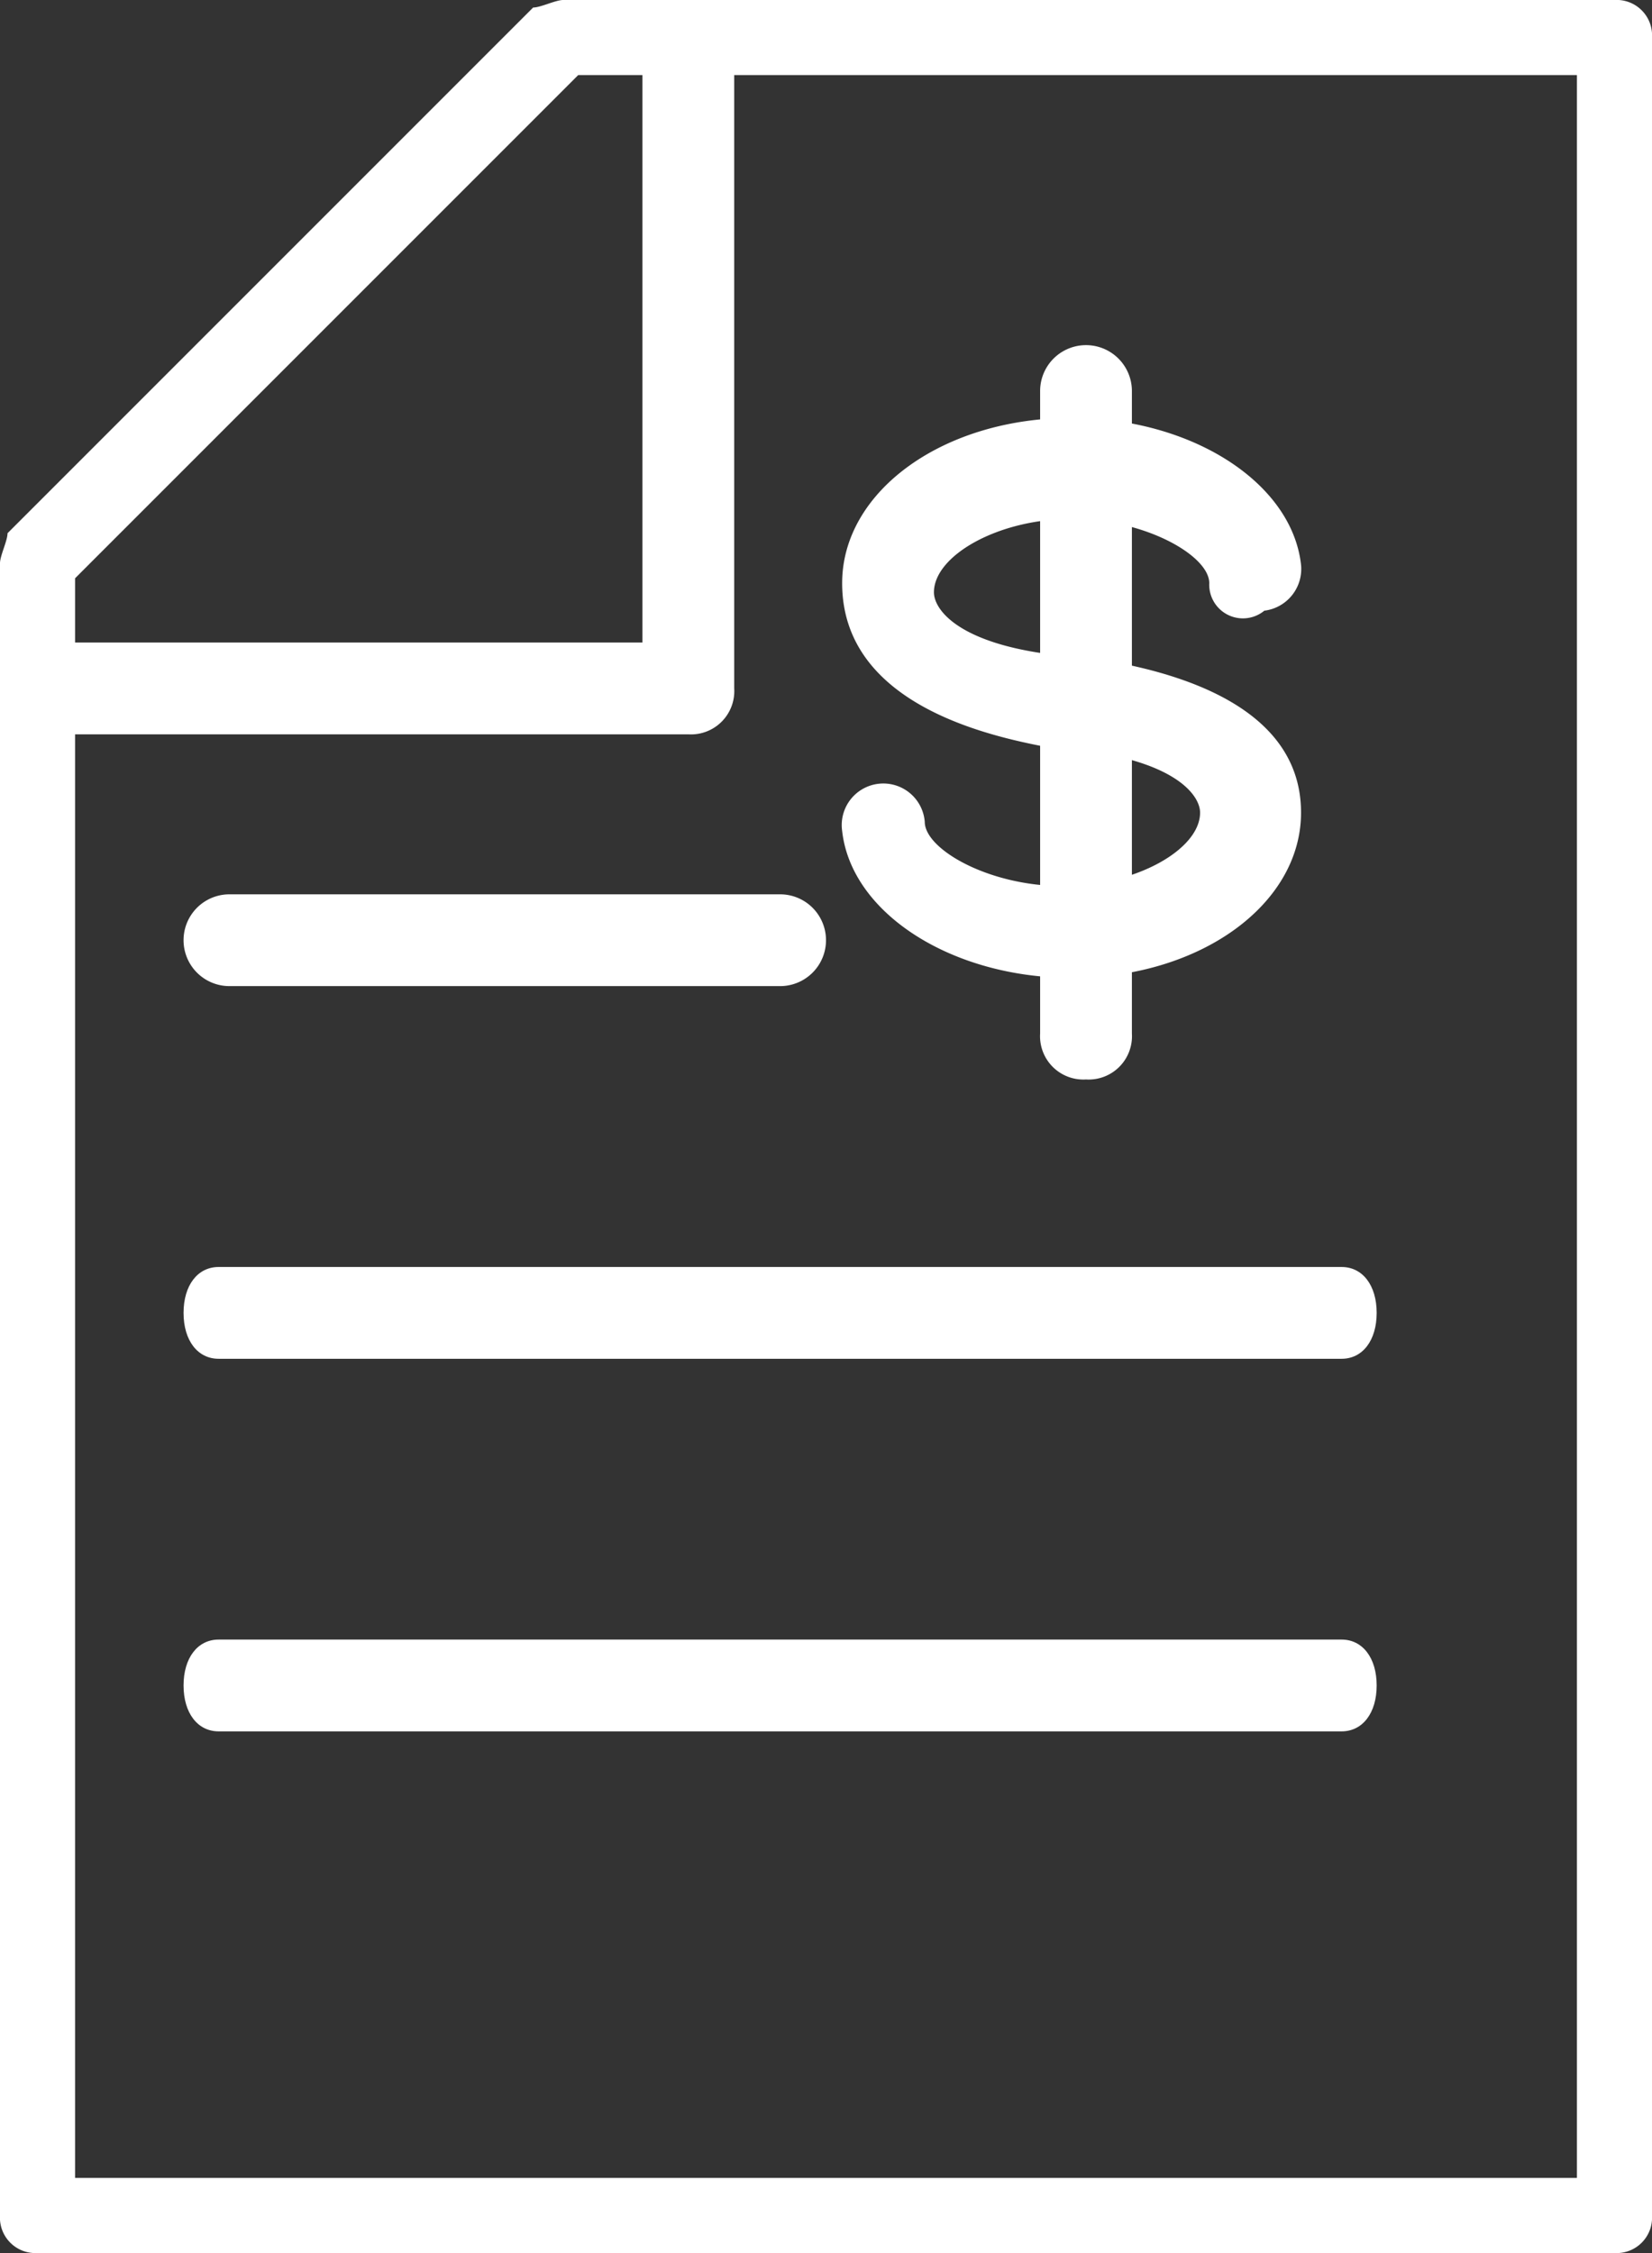<svg xmlns="http://www.w3.org/2000/svg" width="18" height="24.545" viewBox="0 0 18 24.545"><rect x="0" y="0" width="18" height="24.545" fill="#333333" stroke="none"/><path d="M21.591,24.545H4.409A.386.386,0,0,1,4,24.136v-18c0-.082.082-.245.082-.327L9.809.082c.082,0,.245-.082.327-.082H21.591A.386.386,0,0,1,22,.409V24.136A.386.386,0,0,1,21.591,24.545ZM4.818,23.727H21.182V.818H10.3L4.818,6.3Z" transform="translate(-4)" fill="#fff"/><path d="M11.5,8h-7a.5.5,0,0,1,0-1H11V.5a.5.5,0,0,1,1,0v7A.472.472,0,0,1,11.5,8Z" transform="translate(-4)" fill="#fff"/><g transform="translate(2 9.743)"><path d="M12.5,13h-6a.5.5,0,0,1,0-1h6a.5.5,0,0,1,0,1Z" transform="translate(-6 -12)" fill="#fff"/></g><g transform="translate(2 13.803)"><path d="M18.618,18H6.382C6.153,18,6,17.8,6,17.5s.153-.5.382-.5H18.618c.229,0,.382.2.382.5S18.847,18,18.618,18Z" transform="translate(-6 -17)" fill="#fff"/></g><g transform="translate(2 17.862)"><path d="M18.618,23H6.382C6.153,23,6,22.8,6,22.5s.153-.5.382-.5H18.618c.229,0,.382.2.382.5S18.847,23,18.618,23Z" transform="translate(-6 -22)" fill="#fff"/></g><g transform="translate(9.176 4.553)"><path d="M18.5,12c-1.3,0-2.4-.7-2.5-1.6a.453.453,0,1,1,.9-.1c0,.3.7.7,1.5.7s1.5-.4,1.5-.8c0-.2-.3-.6-1.5-.7h-.1c-.5-.1-2.3-.4-2.3-1.8,0-1,1.1-1.8,2.5-1.8,1.3,0,2.4.7,2.5,1.6a.458.458,0,0,1-.4.5.367.367,0,0,1-.6-.3c0-.3-.7-.7-1.5-.7s-1.5.4-1.5.8c0,.2.3.6,1.5.7h.1c.7.1,2.4.4,2.4,1.7C21,11.2,19.9,12,18.5,12Z" transform="translate(-16 -5.9)" fill="#fff"/></g><g transform="translate(11.333 3.76)"><path d="M18.5,13a.472.472,0,0,1-.5-.5v-7a.5.5,0,0,1,1,0v7A.472.472,0,0,1,18.5,13Z" transform="translate(-18 -5)" fill="#fff"/></g></svg>
